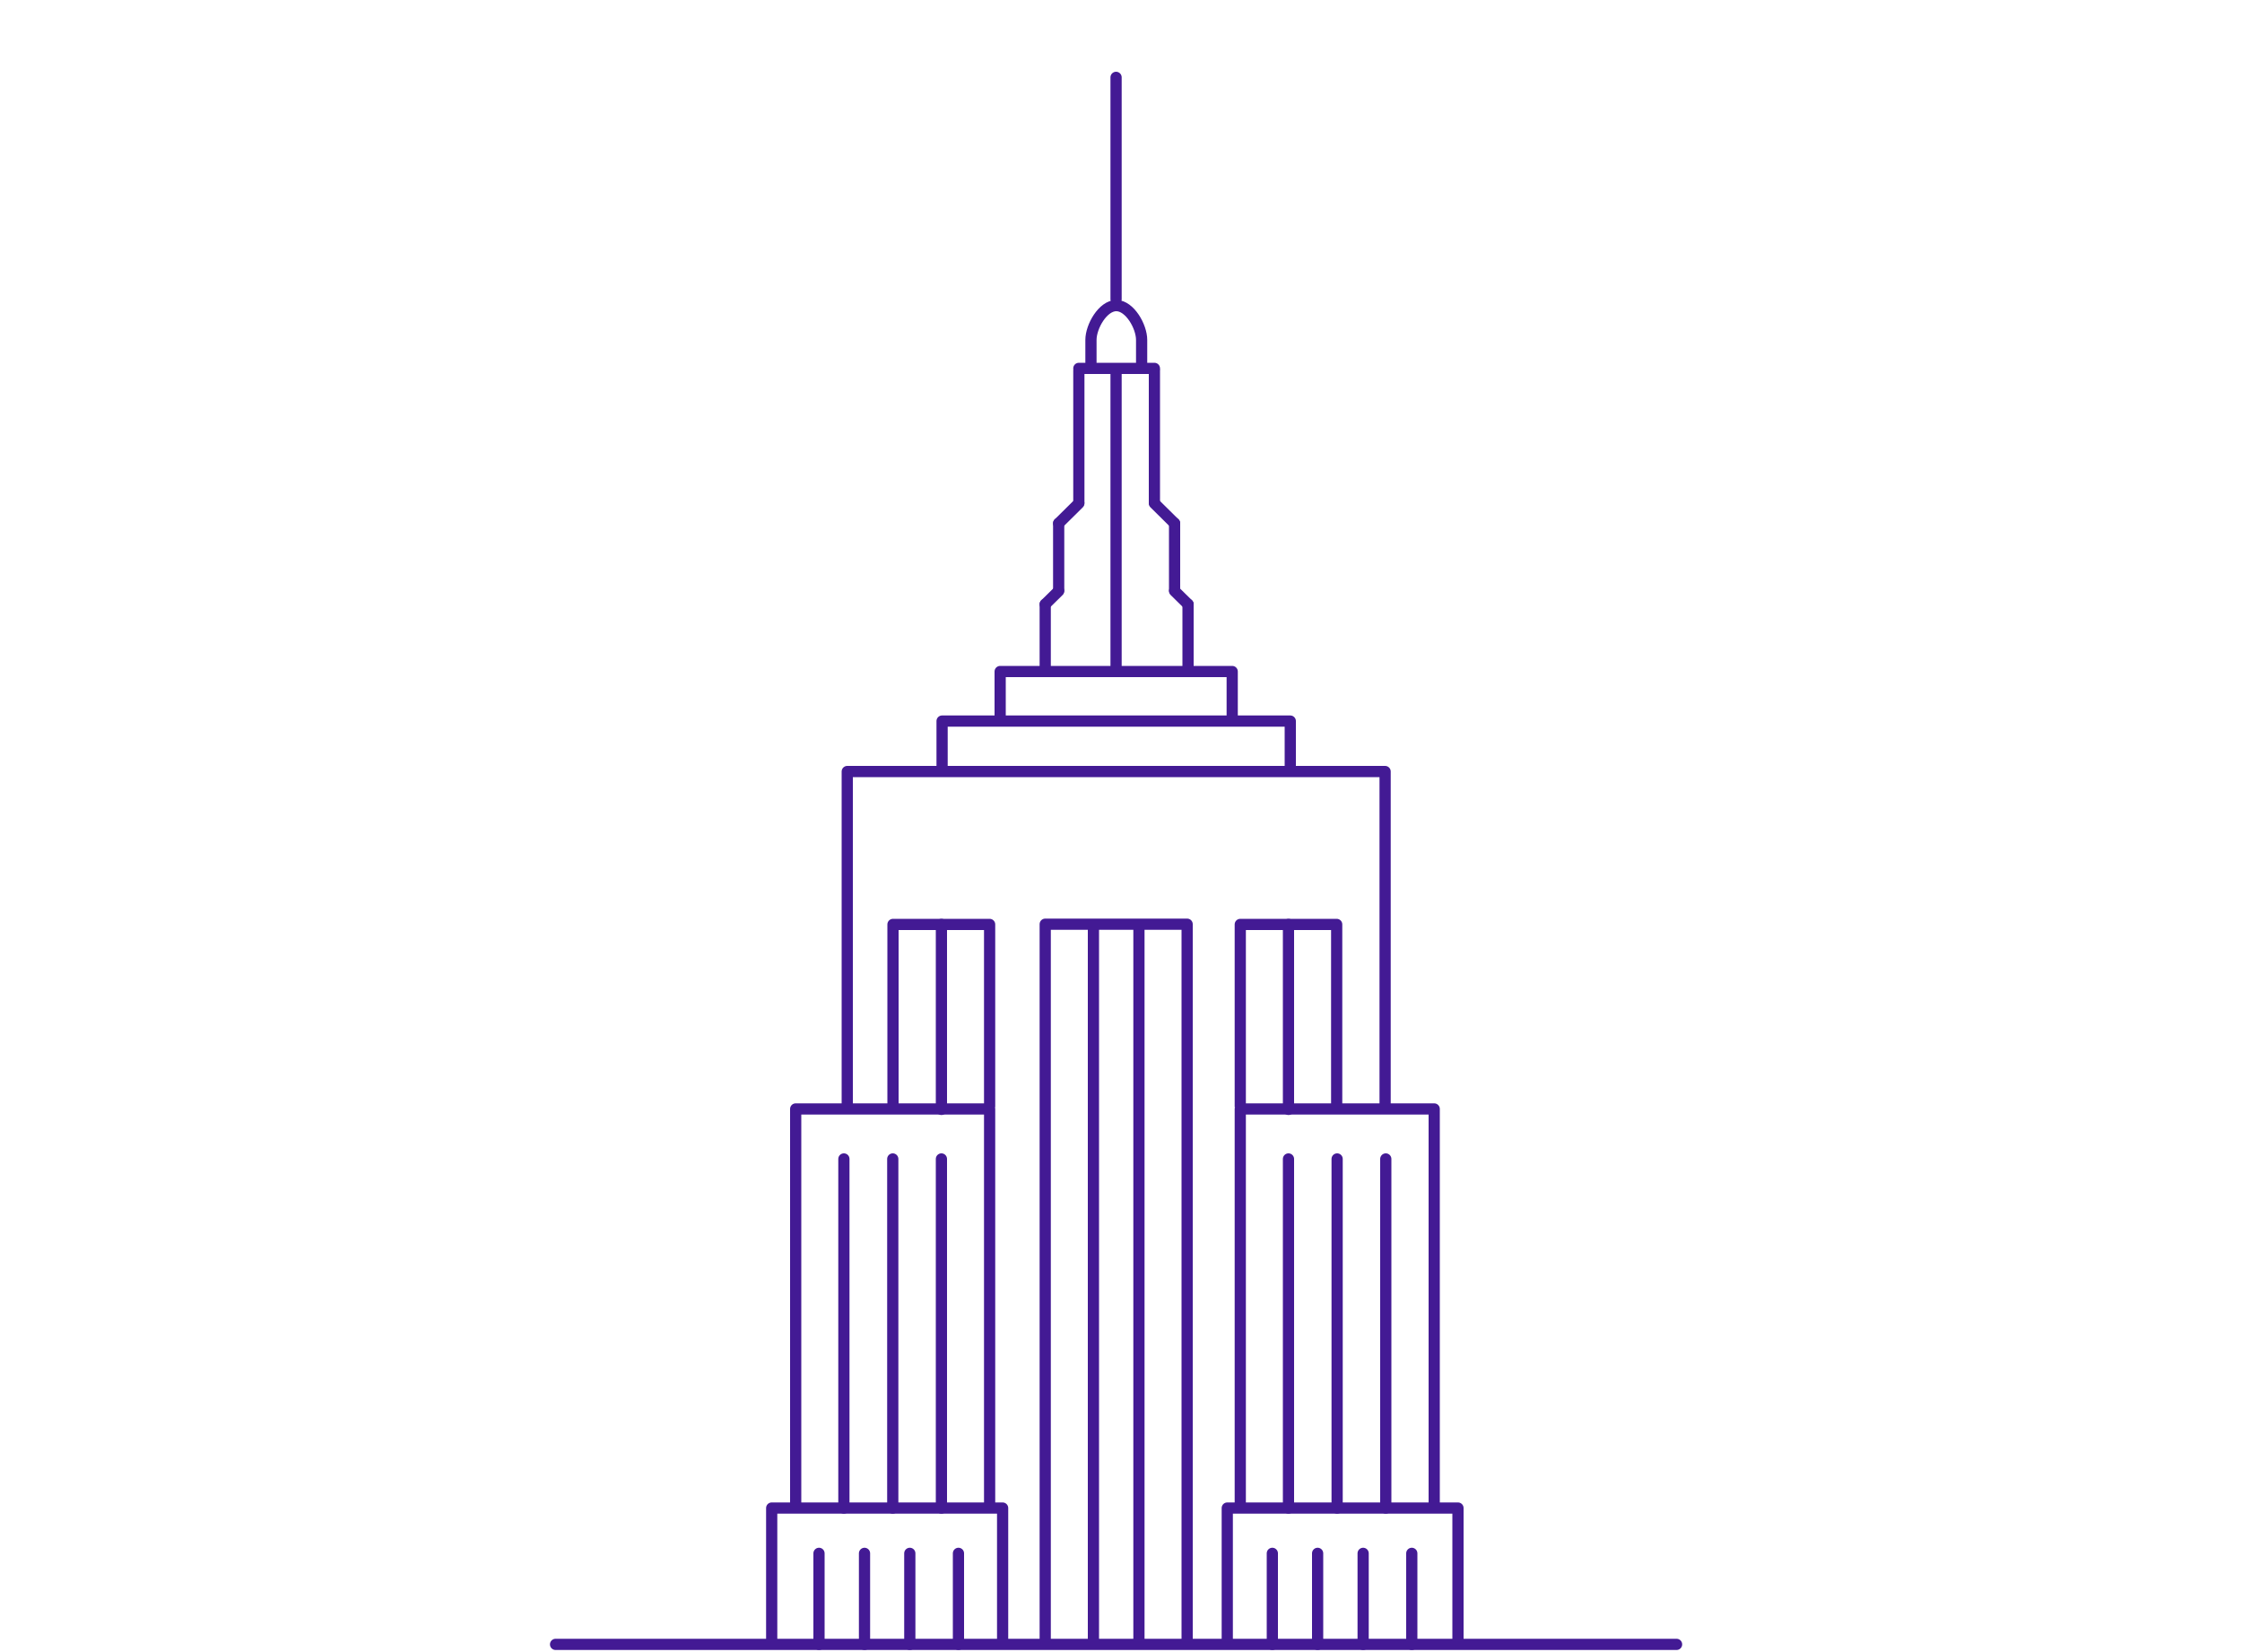 <?xml version="1.0" encoding="utf-8"?>
<!-- Generator: Adobe Illustrator 18.1.0, SVG Export Plug-In . SVG Version: 6.00 Build 0)  -->
<svg version="1.1" id="Layer_1" xmlns="http://www.w3.org/2000/svg" xmlns:xlink="http://www.w3.org/1999/xlink" x="0px" y="0px"
	 viewBox="0 0 1000 737" enable-background="new 0 0 1000 737" xml:space="preserve">
<line fill="none" stroke="#431A94" stroke-width="5" stroke-linecap="round" stroke-linejoin="round" stroke-miterlimit="10" x1="247.8" y1="733.4" x2="747.8" y2="733.4"/>
<polyline fill="none" stroke="#431A94" stroke-width="5" stroke-linecap="round" stroke-linejoin="round" stroke-miterlimit="10" points="
	617.8,493.2 617.8,344.1 377.9,344.1 377.9,493.2 "/>
<polyline fill="none" stroke="#431A94" stroke-width="5" stroke-linecap="round" stroke-linejoin="round" stroke-miterlimit="10" points="
	575.5,342.4 575.5,321.6 420.2,321.6 420.2,342.4 "/>
<polyline fill="none" stroke="#431A94" stroke-width="5" stroke-linecap="round" stroke-linejoin="round" stroke-miterlimit="10" points="
	549.6,319.9 549.6,299.5 446.1,299.5 446.1,319.9 "/>
<polyline fill="none" stroke="#431A94" stroke-width="5" stroke-linejoin="round" stroke-miterlimit="10" points="529.5,733.5 
	529.5,412.2 466.2,412.2 466.2,733.5 "/>
<line fill="none" stroke="#431A94" stroke-width="5" stroke-linejoin="round" stroke-miterlimit="10" x1="487.7" y1="412.2" x2="487.7" y2="733.5"/>
<line fill="none" stroke="#431A94" stroke-width="5" stroke-linejoin="round" stroke-miterlimit="10" x1="508" y1="412.2" x2="508" y2="733.5"/>
<polyline fill="none" stroke="#431A94" stroke-width="5" stroke-linejoin="round" stroke-miterlimit="10" points="596.2,493.8 
	596.2,412.3 553.2,412.3 553.2,493.8 "/>
<line fill="none" stroke="#431A94" stroke-width="5" stroke-linecap="round" stroke-linejoin="round" stroke-miterlimit="10" x1="574.7" y1="412.3" x2="574.7" y2="494.8"/>
<line fill="none" stroke="#431A94" stroke-width="5" stroke-linecap="round" stroke-linejoin="round" stroke-miterlimit="10" x1="497.8" y1="34.5" x2="497.8" y2="133.5"/>
<line fill="none" stroke="#431A94" stroke-width="5" stroke-linecap="round" stroke-linejoin="round" stroke-miterlimit="10" x1="466.2" y1="297.9" x2="466.2" y2="269.5"/>
<line fill="none" stroke="#431A94" stroke-width="5" stroke-linecap="round" stroke-linejoin="round" stroke-miterlimit="10" x1="529.9" y1="297.9" x2="529.9" y2="269.5"/>
<line fill="none" stroke="#431A94" stroke-width="5" stroke-linecap="round" stroke-linejoin="round" stroke-miterlimit="10" x1="466.2" y1="269.5" x2="472.2" y2="263.6"/>
<line fill="none" stroke="#431A94" stroke-width="5" stroke-linecap="round" stroke-linejoin="round" stroke-miterlimit="10" x1="529.9" y1="269.5" x2="523.9" y2="263.6"/>
<line fill="none" stroke="#431A94" stroke-width="5" stroke-linecap="round" stroke-linejoin="round" stroke-miterlimit="10" x1="472.2" y1="263.2" x2="472.2" y2="233.4"/>
<line fill="none" stroke="#431A94" stroke-width="5" stroke-linecap="round" stroke-linejoin="round" stroke-miterlimit="10" x1="523.9" y1="263.2" x2="523.9" y2="233.4"/>
<line fill="none" stroke="#431A94" stroke-width="5" stroke-linecap="round" stroke-linejoin="round" stroke-miterlimit="10" x1="472.2" y1="233.4" x2="481.2" y2="224.5"/>
<line fill="none" stroke="#431A94" stroke-width="5" stroke-linecap="round" stroke-linejoin="round" stroke-miterlimit="10" x1="523.9" y1="233.4" x2="514.9" y2="224.5"/>
<line fill="none" stroke="#431A94" stroke-width="5" stroke-linecap="round" stroke-linejoin="round" stroke-miterlimit="10" x1="481.2" y1="224.1" x2="481.2" y2="165.3"/>
<line fill="none" stroke="#431A94" stroke-width="5" stroke-linecap="round" stroke-linejoin="round" stroke-miterlimit="10" x1="514.9" y1="224.1" x2="514.9" y2="165.3"/>
<line fill="none" stroke="#431A94" stroke-width="5" stroke-linecap="round" stroke-linejoin="round" stroke-miterlimit="10" x1="481.2" y1="164.3" x2="514.9" y2="164.3"/>
<path fill="none" stroke="#431A94" stroke-width="5" stroke-linecap="round" stroke-linejoin="round" stroke-miterlimit="10" d="
	M486.6,161.7v-10.1c0-6,5.3-15.3,11.3-15.3l0,0c6,0,11.3,9.3,11.3,15.3v10.1"/>
<polyline fill="none" stroke="#431A94" stroke-width="5" stroke-linejoin="round" stroke-miterlimit="10" points="650.3,733.2 
	650.3,672.6 547.4,672.6 547.4,733.2 "/>
<polyline fill="none" stroke="#431A94" stroke-width="5" stroke-linejoin="round" stroke-miterlimit="10" points="639.7,671.4 
	639.7,494.6 553.2,494.6 553.2,671.4 "/>
<line fill="none" stroke="#431A94" stroke-width="5" stroke-linecap="round" stroke-linejoin="round" stroke-miterlimit="10" x1="574.7" y1="516.9" x2="574.7" y2="672.6"/>
<line fill="none" stroke="#431A94" stroke-width="5" stroke-linecap="round" stroke-linejoin="round" stroke-miterlimit="10" x1="596.4" y1="516.9" x2="596.4" y2="672.6"/>
<line fill="none" stroke="#431A94" stroke-width="5" stroke-linecap="round" stroke-linejoin="round" stroke-miterlimit="10" x1="618.1" y1="516.9" x2="618.1" y2="672.6"/>
<line fill="none" stroke="#431A94" stroke-width="5" stroke-linecap="round" stroke-linejoin="round" stroke-miterlimit="10" x1="567.5" y1="692.8" x2="567.5" y2="733.4"/>
<line fill="none" stroke="#431A94" stroke-width="5" stroke-linecap="round" stroke-linejoin="round" stroke-miterlimit="10" x1="587.7" y1="692.8" x2="587.7" y2="733.4"/>
<line fill="none" stroke="#431A94" stroke-width="5" stroke-linecap="round" stroke-linejoin="round" stroke-miterlimit="10" x1="608" y1="692.8" x2="608" y2="733.4"/>
<line fill="none" stroke="#431A94" stroke-width="5" stroke-linecap="round" stroke-linejoin="round" stroke-miterlimit="10" x1="629.7" y1="692.8" x2="629.7" y2="733.4"/>
<polyline fill="none" stroke="#431A94" stroke-width="5" stroke-linejoin="round" stroke-miterlimit="10" points="398.3,493.8 
	398.3,412.3 441.4,412.3 441.4,493.8 "/>
<line fill="none" stroke="#431A94" stroke-width="5" stroke-linecap="round" stroke-linejoin="round" stroke-miterlimit="10" x1="419.9" y1="412.3" x2="419.9" y2="494.8"/>
<polyline fill="none" stroke="#431A94" stroke-width="5" stroke-linejoin="round" stroke-miterlimit="10" points="344.2,733.2 
	344.2,672.6 447.2,672.6 447.2,733.2 "/>
<polyline fill="none" stroke="#431A94" stroke-width="5" stroke-linejoin="round" stroke-miterlimit="10" points="354.9,671.4 
	354.9,494.6 441.4,494.6 441.4,671.4 "/>
<line fill="none" stroke="#431A94" stroke-width="5" stroke-linecap="round" stroke-linejoin="round" stroke-miterlimit="10" x1="419.9" y1="516.9" x2="419.9" y2="672.6"/>
<line fill="none" stroke="#431A94" stroke-width="5" stroke-linecap="round" stroke-linejoin="round" stroke-miterlimit="10" x1="398.2" y1="516.9" x2="398.2" y2="672.6"/>
<line fill="none" stroke="#431A94" stroke-width="5" stroke-linecap="round" stroke-linejoin="round" stroke-miterlimit="10" x1="376.4" y1="516.9" x2="376.4" y2="672.6"/>
<line fill="none" stroke="#431A94" stroke-width="5" stroke-linecap="round" stroke-linejoin="round" stroke-miterlimit="10" x1="365.3" y1="692.8" x2="365.3" y2="733.4"/>
<line fill="none" stroke="#431A94" stroke-width="5" stroke-linecap="round" stroke-linejoin="round" stroke-miterlimit="10" x1="385.6" y1="692.8" x2="385.6" y2="733.4"/>
<line fill="none" stroke="#431A94" stroke-width="5" stroke-linecap="round" stroke-linejoin="round" stroke-miterlimit="10" x1="405.8" y1="692.8" x2="405.8" y2="733.4"/>
<line fill="none" stroke="#431A94" stroke-width="5" stroke-linecap="round" stroke-linejoin="round" stroke-miterlimit="10" x1="427.5" y1="692.8" x2="427.5" y2="733.4"/>
<line fill="none" stroke="#431A94" stroke-width="5" stroke-linecap="round" stroke-linejoin="round" stroke-miterlimit="10" x1="497.8" y1="164.6" x2="497.8" y2="298.6"/>
</svg>
